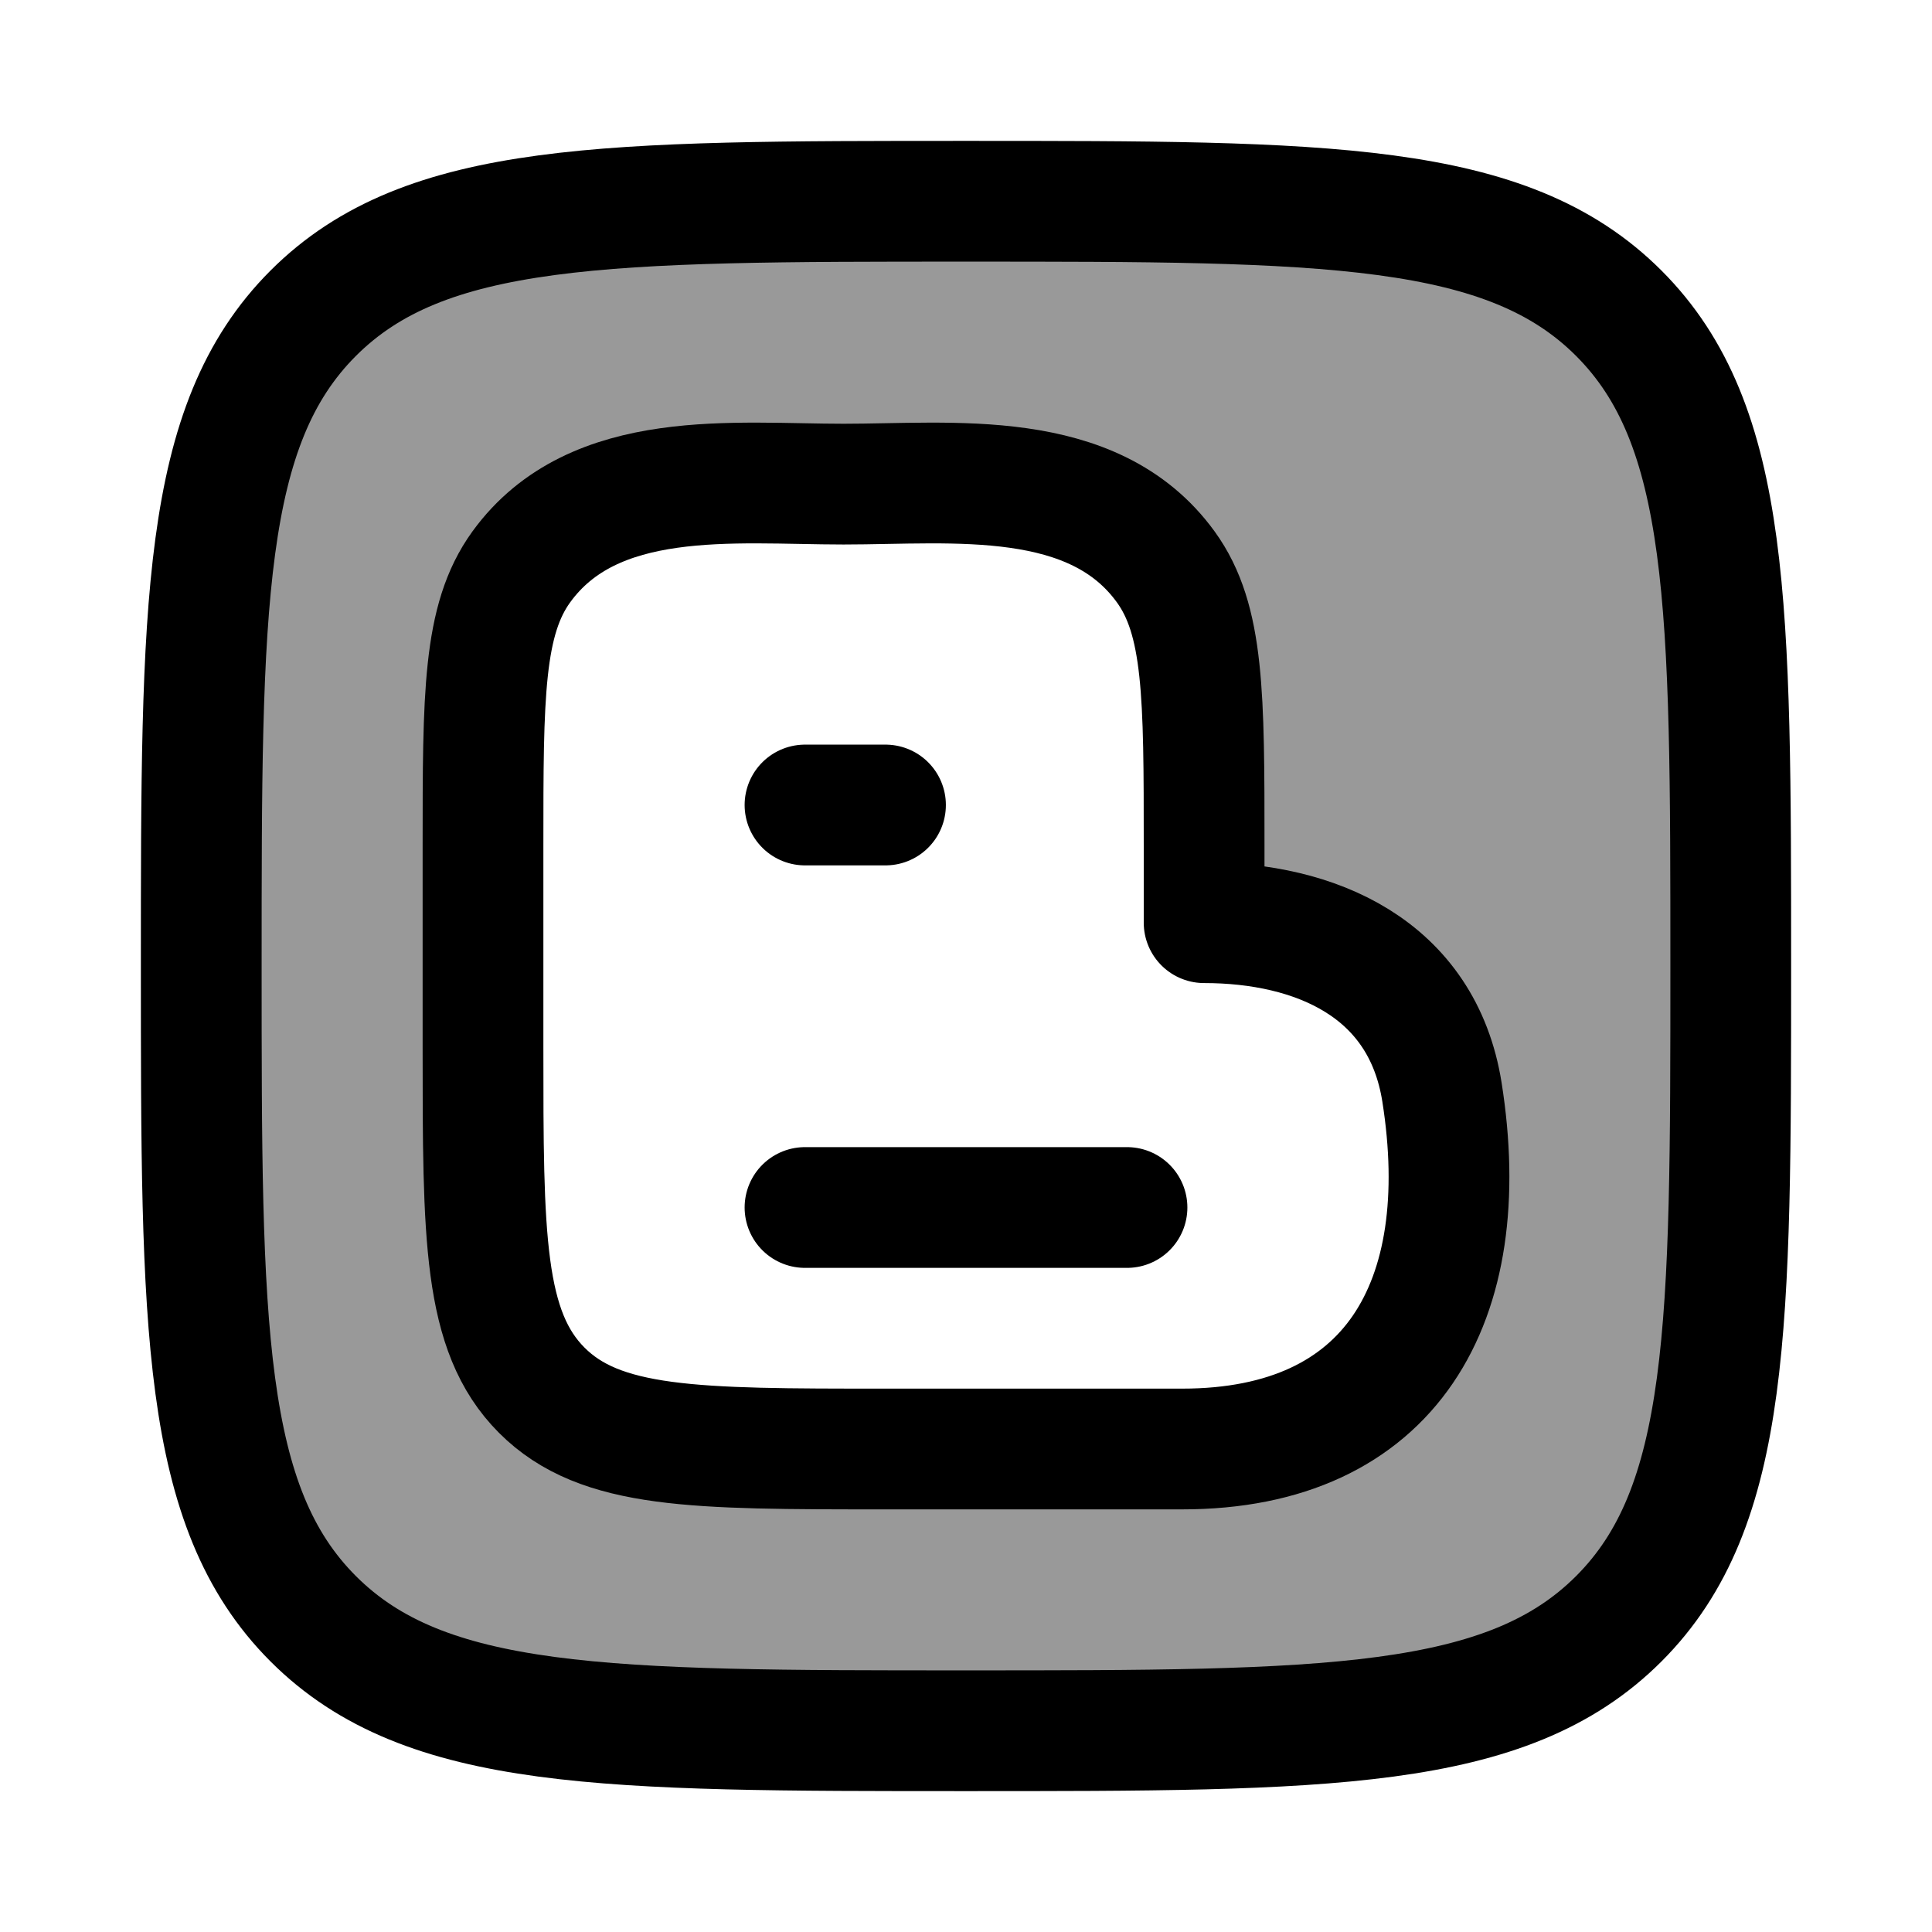 <svg width="24" height="24" viewBox="0 0 24 24" fill="none" xmlns="http://www.w3.org/2000/svg">
    <path opacity="0.4" fill-rule="evenodd" clip-rule="evenodd" d="M3.891 3.891C2.5 5.282 2.5 7.522 2.5 12C2.5 16.478 2.5 18.718 3.891 20.109C5.282 21.5 7.522 21.5 12 21.5C16.478 21.5 18.718 21.5 20.109 20.109C21.5 18.718 21.5 16.478 21.5 12C21.5 7.522 21.5 5.282 20.109 3.891C18.718 2.5 16.478 2.5 12 2.5C7.522 2.5 5.282 2.5 3.891 3.891ZM14.958 10.509V11.462C16.331 11.462 17.668 12.02 17.913 13.569C18.324 16.172 17.285 18 14.686 18H10.976C8.631 18 7.458 18 6.729 17.269C6 16.537 6 15.36 6 13.006V10.509C6 8.636 6 7.7 6.475 7.043C7.263 5.956 8.699 5.983 9.953 6.007C10.133 6.011 10.309 6.014 10.479 6.014C10.649 6.014 10.825 6.011 11.005 6.007C12.258 5.983 13.695 5.956 14.482 7.043C14.958 7.7 14.958 8.636 14.958 10.509Z" fill="currentColor"/>
    <path d="M2.5 12C2.5 7.522 2.5 5.282 3.891 3.891C5.282 2.5 7.522 2.5 12 2.5C16.478 2.5 18.718 2.5 20.109 3.891C21.5 5.282 21.5 7.522 21.5 12C21.5 16.478 21.5 18.718 20.109 20.109C18.718 21.5 16.478 21.5 12 21.5C7.522 21.5 5.282 21.5 3.891 20.109C2.5 18.718 2.5 16.478 2.5 12Z" stroke="currentColor" stroke-width="1.5" stroke-linejoin="round"/>
    <path d="M10 10H11" stroke="currentColor" stroke-width="1.5" stroke-linecap="round" stroke-linejoin="round"/>
    <path d="M10 15H14" stroke="currentColor" stroke-width="1.5" stroke-linecap="round" stroke-linejoin="round"/>
    <path d="M14.958 11.462V10.509C14.958 8.636 14.958 7.7 14.482 7.043C13.582 5.8 11.833 6.014 10.479 6.014C9.125 6.014 7.376 5.8 6.475 7.043C6 7.7 6 8.636 6 10.509V13.006C6 15.36 6 16.537 6.729 17.269C7.458 18 8.631 18 10.976 18H14.686C17.285 18 18.324 16.172 17.913 13.569C17.668 12.02 16.331 11.462 14.958 11.462Z" stroke="currentColor" stroke-width="1.5" stroke-linejoin="round"/>
</svg>
